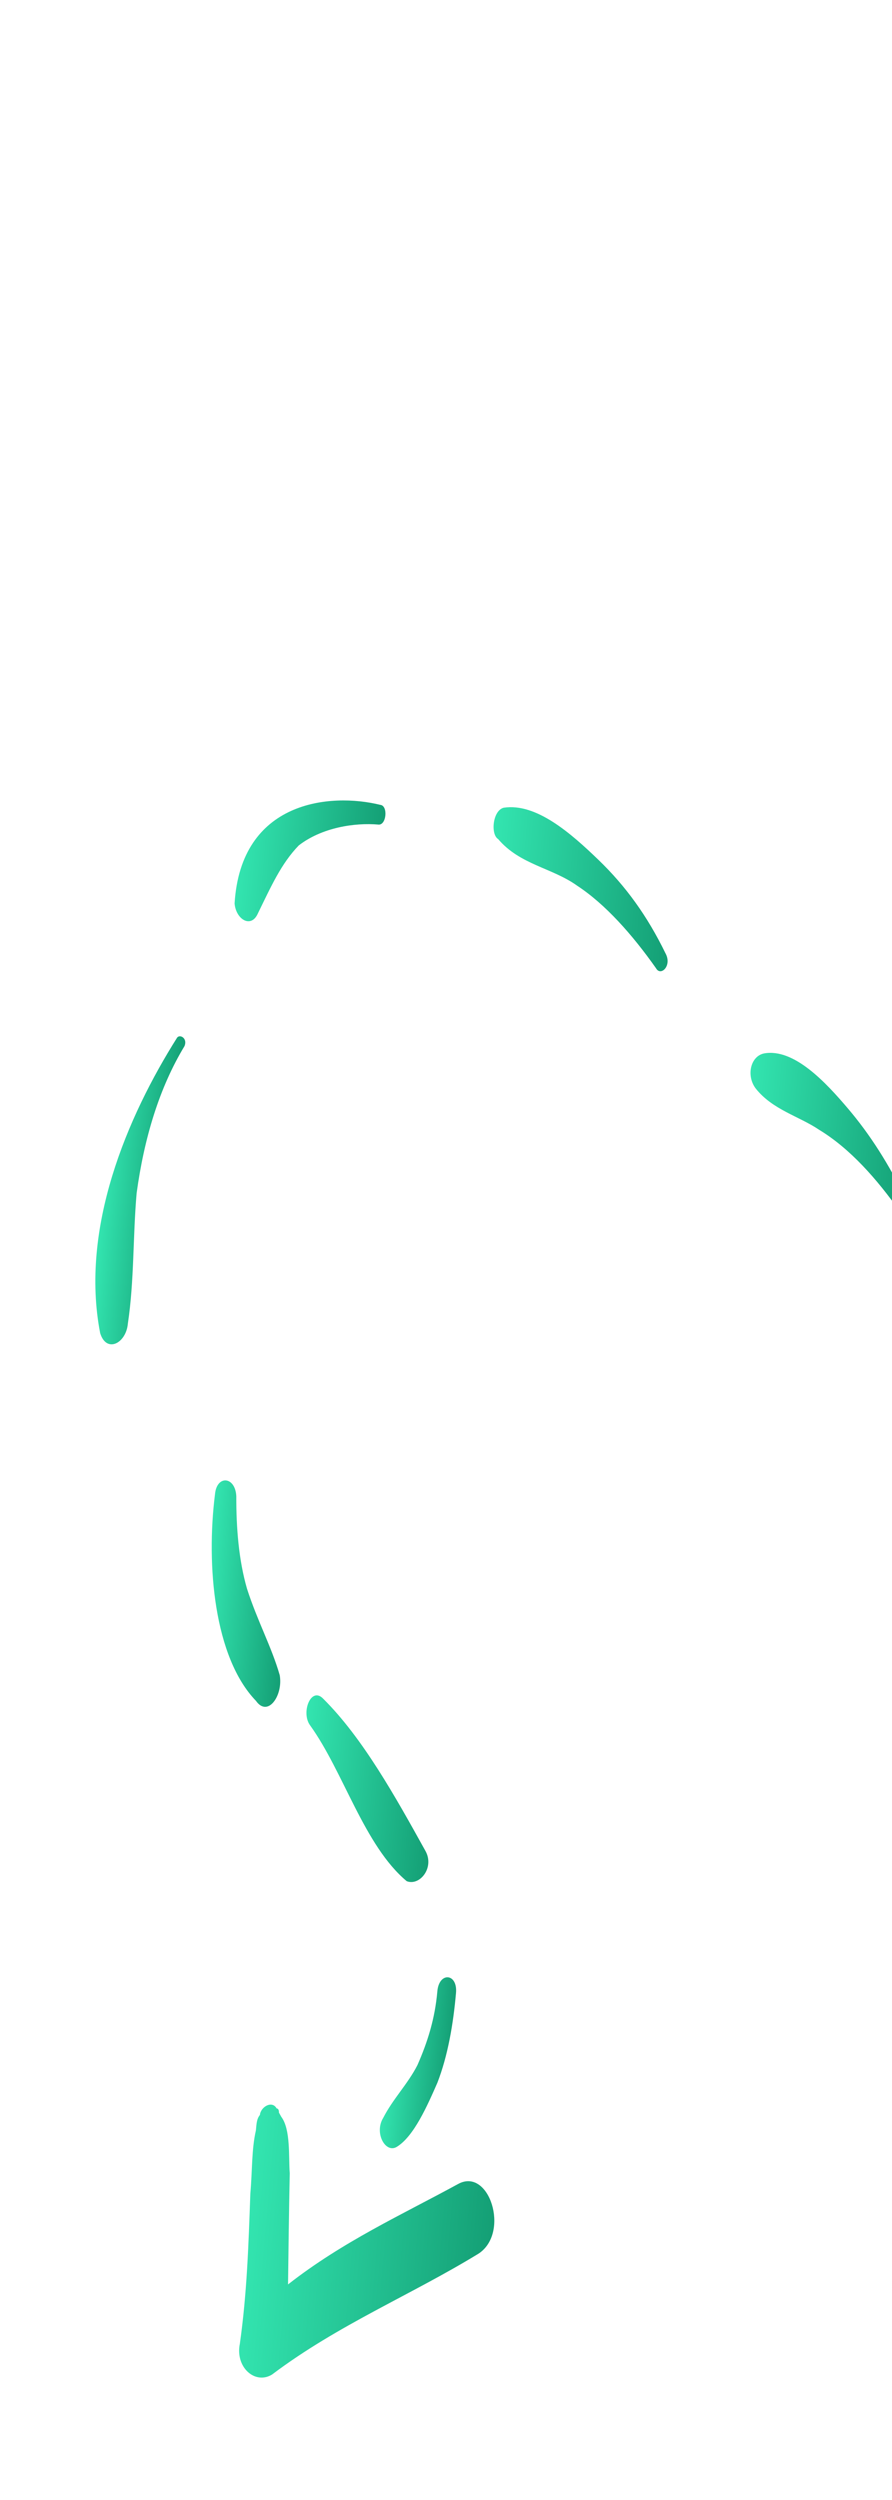 <svg xmlns="http://www.w3.org/2000/svg" width="80" height="224" fill="none" viewBox="0 0 80 224"><path fill="url(#paint0_linear_574_21269)" d="M81.344 107.628C79.71 104.277 78.015 101.633 76.049 99.322C74.084 97.011 71.224 93.908 68.531 94.385C67.305 94.633 66.91 96.381 67.774 97.526C69.292 99.441 71.652 100.005 73.472 101.234C76.217 102.901 78.63 105.607 80.772 108.647C80.949 109.375 81.76 108.377 81.344 107.628Z"/><path fill="url(#paint1_linear_574_21269)" d="M59.681 85.409C58.048 82.058 56.113 79.393 53.67 77.04C51.226 74.687 48.095 71.917 45.164 72.373C44.176 72.642 43.99 74.765 44.676 75.181C46.642 77.492 49.512 77.744 51.778 79.369C54.284 81.015 56.697 83.722 58.84 86.761C59.256 87.51 60.305 86.533 59.681 85.409Z"/><path fill="url(#paint2_linear_574_21269)" d="M23.129 81.843C24.302 79.452 25.206 77.392 26.796 75.75C28.864 74.15 31.796 73.694 33.948 73.883C34.665 73.946 34.821 72.178 34.103 72.115C29.622 71.008 21.608 71.73 21.039 80.947C21.154 82.383 22.526 83.216 23.129 81.843Z"/><path fill="url(#paint3_linear_574_21269)" d="M11.467 118.598C12.048 114.729 11.912 110.796 12.254 106.906C12.927 101.975 14.288 97.461 16.543 93.738C16.843 93.052 16.157 92.635 15.887 92.968C11.409 100.059 7.161 110.023 8.983 119.449C9.546 121.28 11.312 120.366 11.467 118.598Z"/><path fill="url(#paint4_linear_574_21269)" d="M25.086 150.089C24.347 147.529 23.099 145.281 22.152 142.347C21.413 139.787 21.183 136.915 21.193 134.065C21.109 132.275 19.435 132.128 19.28 133.897C18.482 140.242 19.202 148.503 22.956 152.397C24.027 153.917 25.41 151.9 25.086 150.089Z"/><path fill="url(#paint5_linear_574_21269)" d="M38.16 165.85C35.455 160.979 32.542 155.734 28.996 152.214C27.893 151.048 26.959 153.461 27.822 154.606C30.828 158.79 32.66 165.367 36.476 168.554C37.641 169.012 38.991 167.348 38.16 165.85Z"/><path fill="url(#paint6_linear_574_21269)" d="M35.59 192.356C37.118 191.421 38.323 188.675 39.227 186.616C40.162 184.203 40.649 181.395 40.897 178.566C41.053 176.797 39.379 176.65 39.224 178.419C39.007 180.894 38.342 182.974 37.438 185.034C36.565 186.739 35.245 188.049 34.373 189.754C33.532 191.106 34.572 192.979 35.59 192.356Z"/><path fill="url(#paint7_linear_574_21269)" d="M24.401 212.757C30.336 208.288 36.832 205.651 42.944 201.911C45.76 200.02 43.866 194.151 41.081 195.688C36.019 198.451 30.749 200.84 25.833 204.685C25.874 201.481 25.914 198.277 25.986 194.719C25.871 193.283 26.088 190.807 25.225 189.662L25.017 189.288C25.017 189.288 25.048 188.935 24.809 188.914C24.393 188.164 23.374 188.788 23.312 189.495C23.042 189.828 23.011 190.182 22.949 190.889C22.555 192.637 22.638 194.426 22.452 196.548C22.287 201.167 22.154 205.432 21.51 210.009C21.085 212.109 22.874 213.692 24.401 212.757Z"/><defs><linearGradient id="paint0_linear_574_21269" x1="81.981" x2="66.883" y1="102.221" y2="100.895" gradientUnits="userSpaceOnUse"><stop stop-color="#149F75"/><stop offset="1" stop-color="#33E5B0"/></linearGradient><linearGradient id="paint1_linear_574_21269" x1="60.385" x2="43.834" y1="80.356" y2="78.903" gradientUnits="userSpaceOnUse"><stop stop-color="#149F75"/><stop offset="1" stop-color="#33E5B0"/></linearGradient><linearGradient id="paint2_linear_574_21269" x1="34.148" x2="21.41" y1="77.775" y2="76.656" gradientUnits="userSpaceOnUse"><stop stop-color="#149F75"/><stop offset="1" stop-color="#33E5B0"/></linearGradient><linearGradient id="paint3_linear_574_21269" x1="15.438" x2="9.192" y1="106.86" y2="106.312" gradientUnits="userSpaceOnUse"><stop stop-color="#149F75"/><stop offset="1" stop-color="#33E5B0"/></linearGradient><linearGradient id="paint4_linear_574_21269" x1="25.807" x2="18.5" y1="143.123" y2="142.482" gradientUnits="userSpaceOnUse"><stop stop-color="#149F75"/><stop offset="1" stop-color="#33E5B0"/></linearGradient><linearGradient id="paint5_linear_574_21269" x1="38.951" x2="26.922" y1="160.822" y2="159.766" gradientUnits="userSpaceOnUse"><stop stop-color="#149F75"/><stop offset="1" stop-color="#33E5B0"/></linearGradient><linearGradient id="paint6_linear_574_21269" x1="40.327" x2="34.61" y1="185.056" y2="184.554" gradientUnits="userSpaceOnUse"><stop stop-color="#149F75"/><stop offset="1" stop-color="#33E5B0"/></linearGradient><linearGradient id="paint7_linear_574_21269" x1="44.035" x2="21.985" y1="202.576" y2="200.639" gradientUnits="userSpaceOnUse"><stop stop-color="#149F75"/><stop offset="1" stop-color="#33E5B0"/></linearGradient></defs></svg>